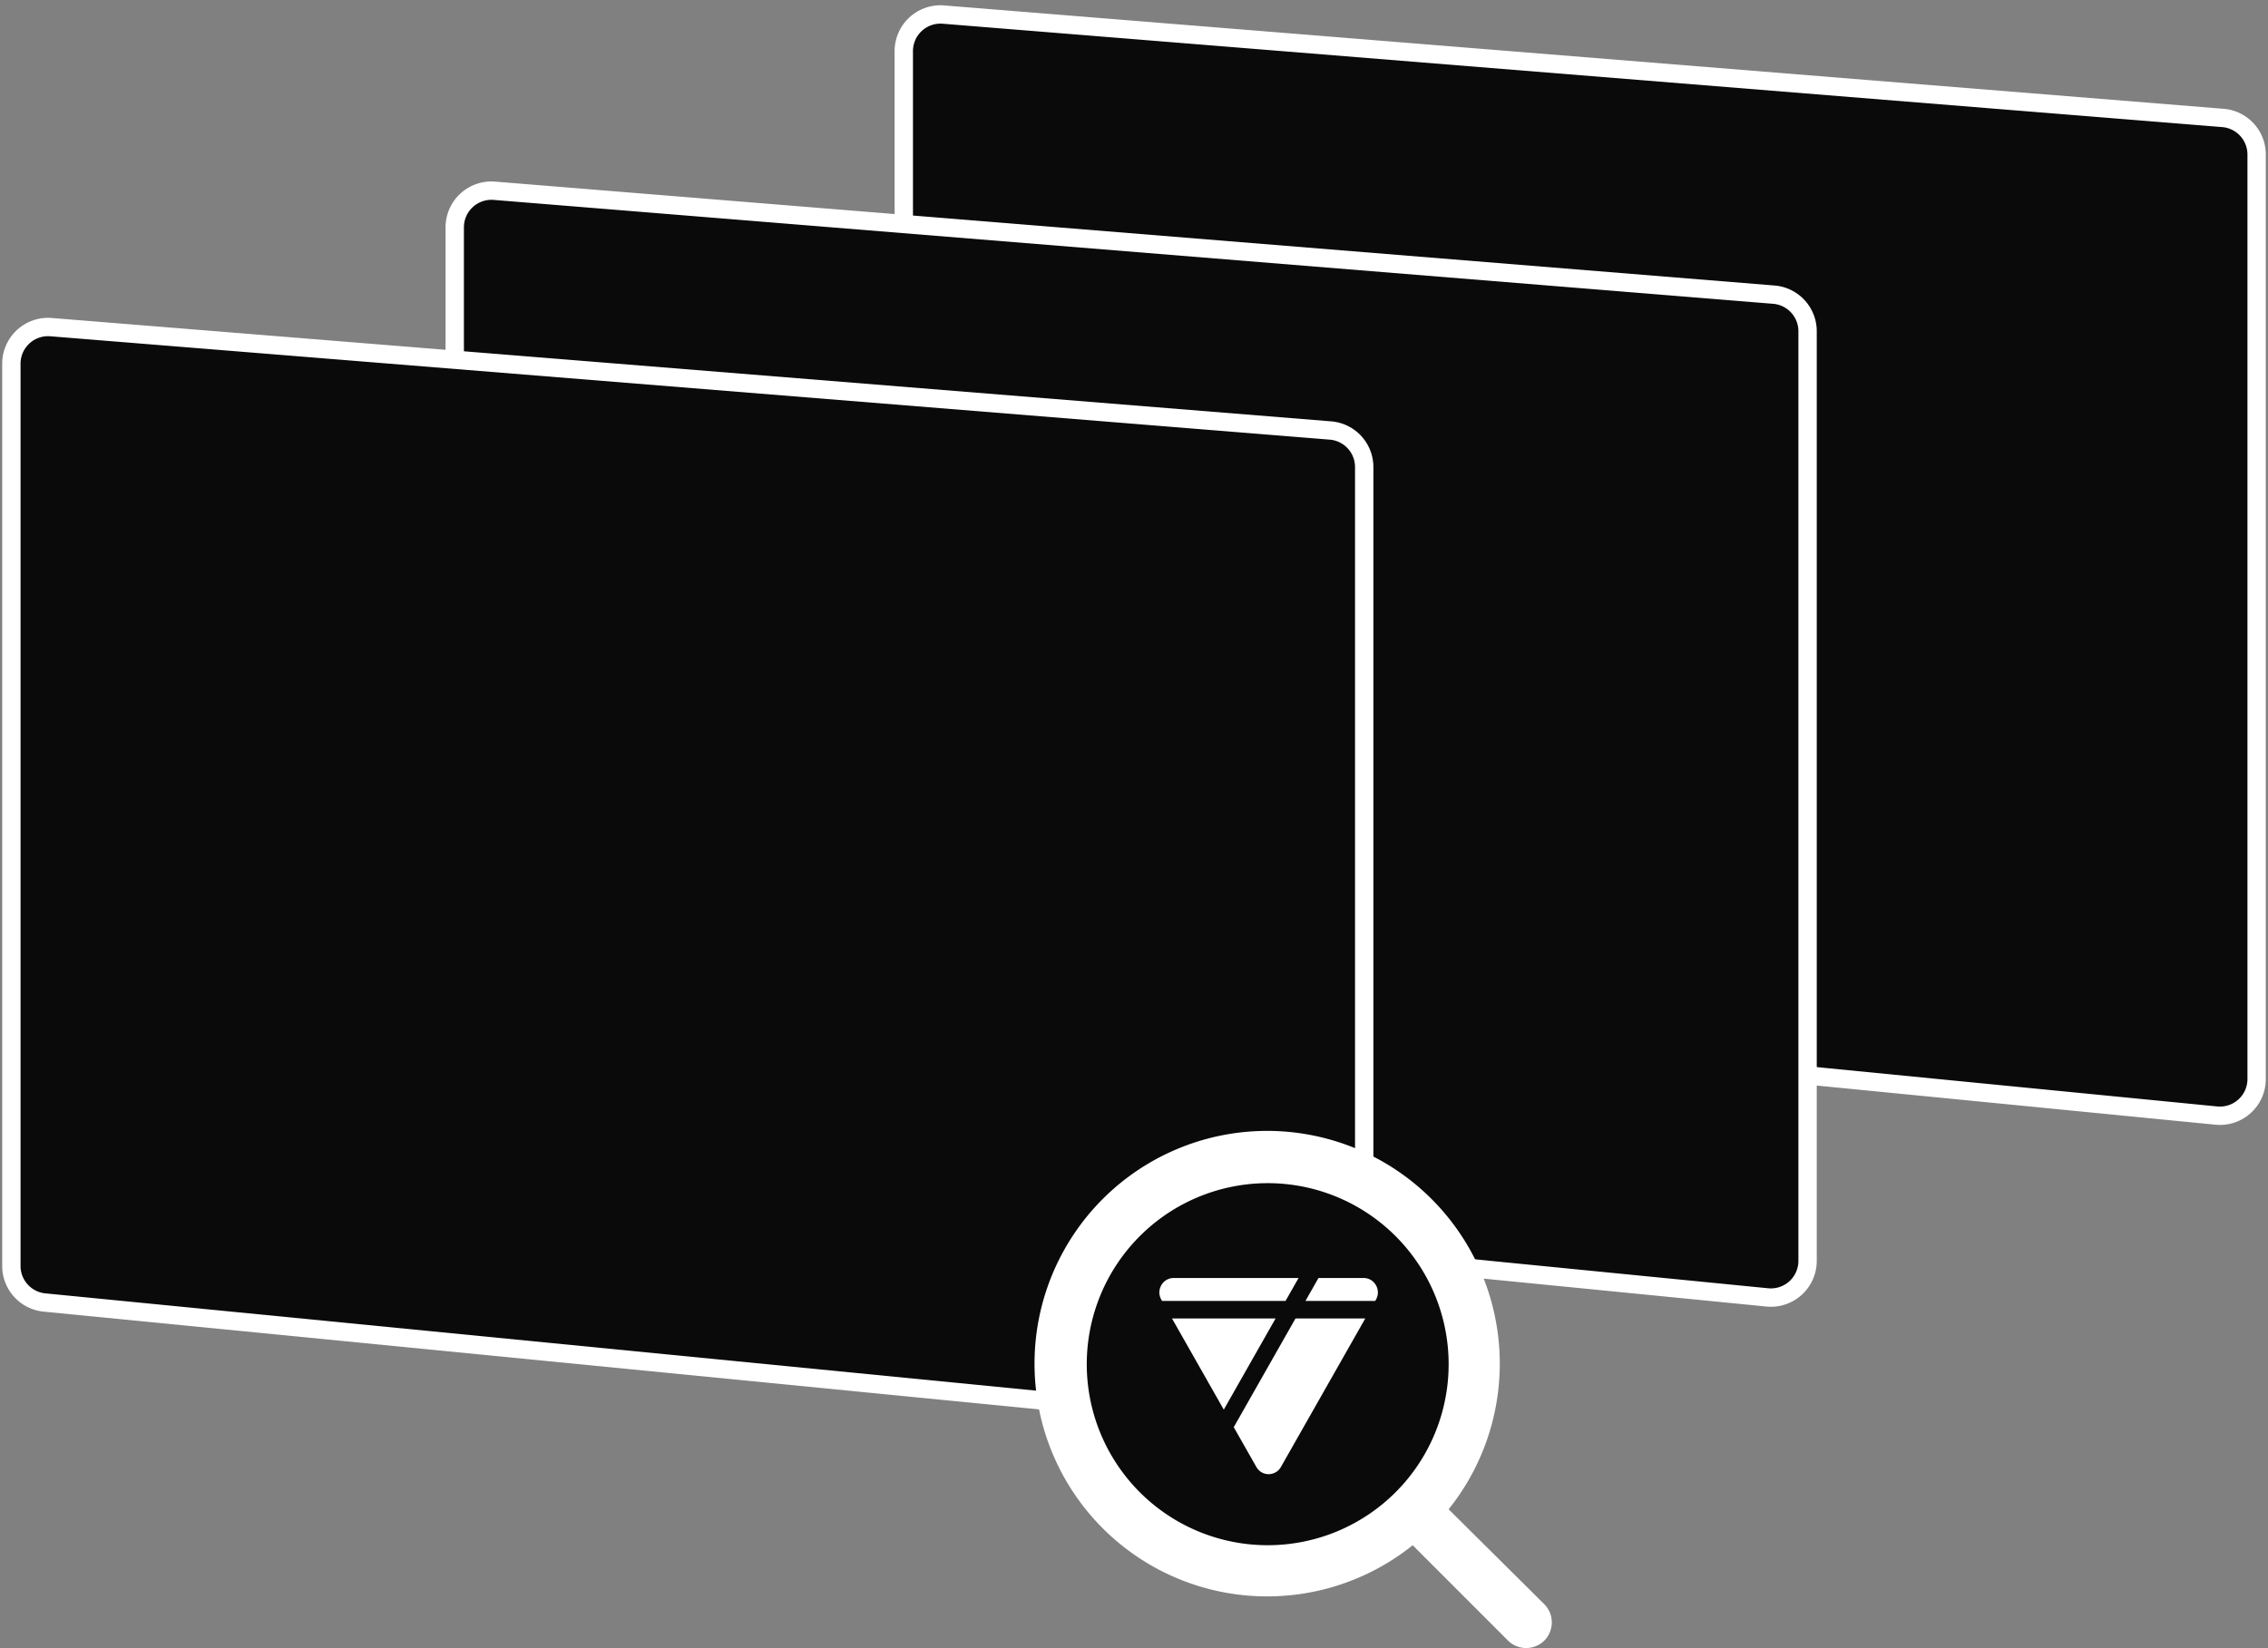 <svg width="399" height="290" fill="none" xmlns="http://www.w3.org/2000/svg"><rect width="100%" height="100%" fill="#808080" stroke="none"/><path d="M159 9a6.457 6.457 0 0 1 6.977-6.436l225.086 18.19A6.457 6.457 0 0 1 397 27.19v162.688a6.457 6.457 0 0 1-7.088 6.426l-225.086-22.108A6.458 6.458 0 0 1 159 167.77V9Z" fill="#0A0A0B" stroke="#fff" stroke-width="3.229"/><path d="M80 40.003a6.457 6.457 0 0 1 6.98-6.436L312.066 51.85A6.457 6.457 0 0 1 318 58.286v163.588a6.457 6.457 0 0 1-7.092 6.426L85.823 206.079A6.458 6.458 0 0 1 80 199.653V40.003Z" fill="#0A0A0B" stroke="#fff" stroke-width="3.229"/><path d="M2 64a6.457 6.457 0 0 1 6.977-6.436l225.086 18.19A6.457 6.457 0 0 1 240 82.19v162.688a6.457 6.457 0 0 1-7.088 6.426L7.826 229.196A6.458 6.458 0 0 1 2 222.77V64Z" fill="#0A0A0B" stroke="#fff" stroke-width="3.229"/><circle cx="223.97" cy="240.185" r="33.34" fill="#0A0A0B"/><path d="m271.722 282.328-16.87-16.746a40.983 40.983 0 0 0-4.613-56.126 40.91 40.91 0 0 0-28.433-10.441 40.91 40.91 0 0 0-27.819 11.981 40.977 40.977 0 0 0-1.539 56.294 40.905 40.905 0 0 0 56.083 4.617l16.734 16.747a4.56 4.56 0 0 0 3.229 1.346 4.542 4.542 0 0 0 3.228-1.346 4.553 4.553 0 0 0 0-6.326Zm-48.701-10.421a31.818 31.818 0 0 1-17.685-5.368 31.872 31.872 0 0 1-4.823-49.012 31.819 31.819 0 0 1 34.689-6.906 31.838 31.838 0 0 1 14.285 11.733 31.87 31.87 0 0 1-3.958 40.223 31.82 31.82 0 0 1-22.508 9.33Z" fill="#fff"/><path d="m217.048 251.136 3.976 7a2.475 2.475 0 0 0 4.323 0l14.838-26.128h-12.274l-10.863 19.128ZM229.664 228.922h12.274l.129-.228c.961-1.691-.24-3.806-2.162-3.806h-7.95l-2.291 4.034ZM228.449 224.888l-2.291 4.034h-21.725l-.129-.228c-.961-1.691.24-3.806 2.161-3.806h21.984ZM224.406 232.008l-9.11 16.042-9.11-16.042h18.22Z" fill="#fff"/></svg>
